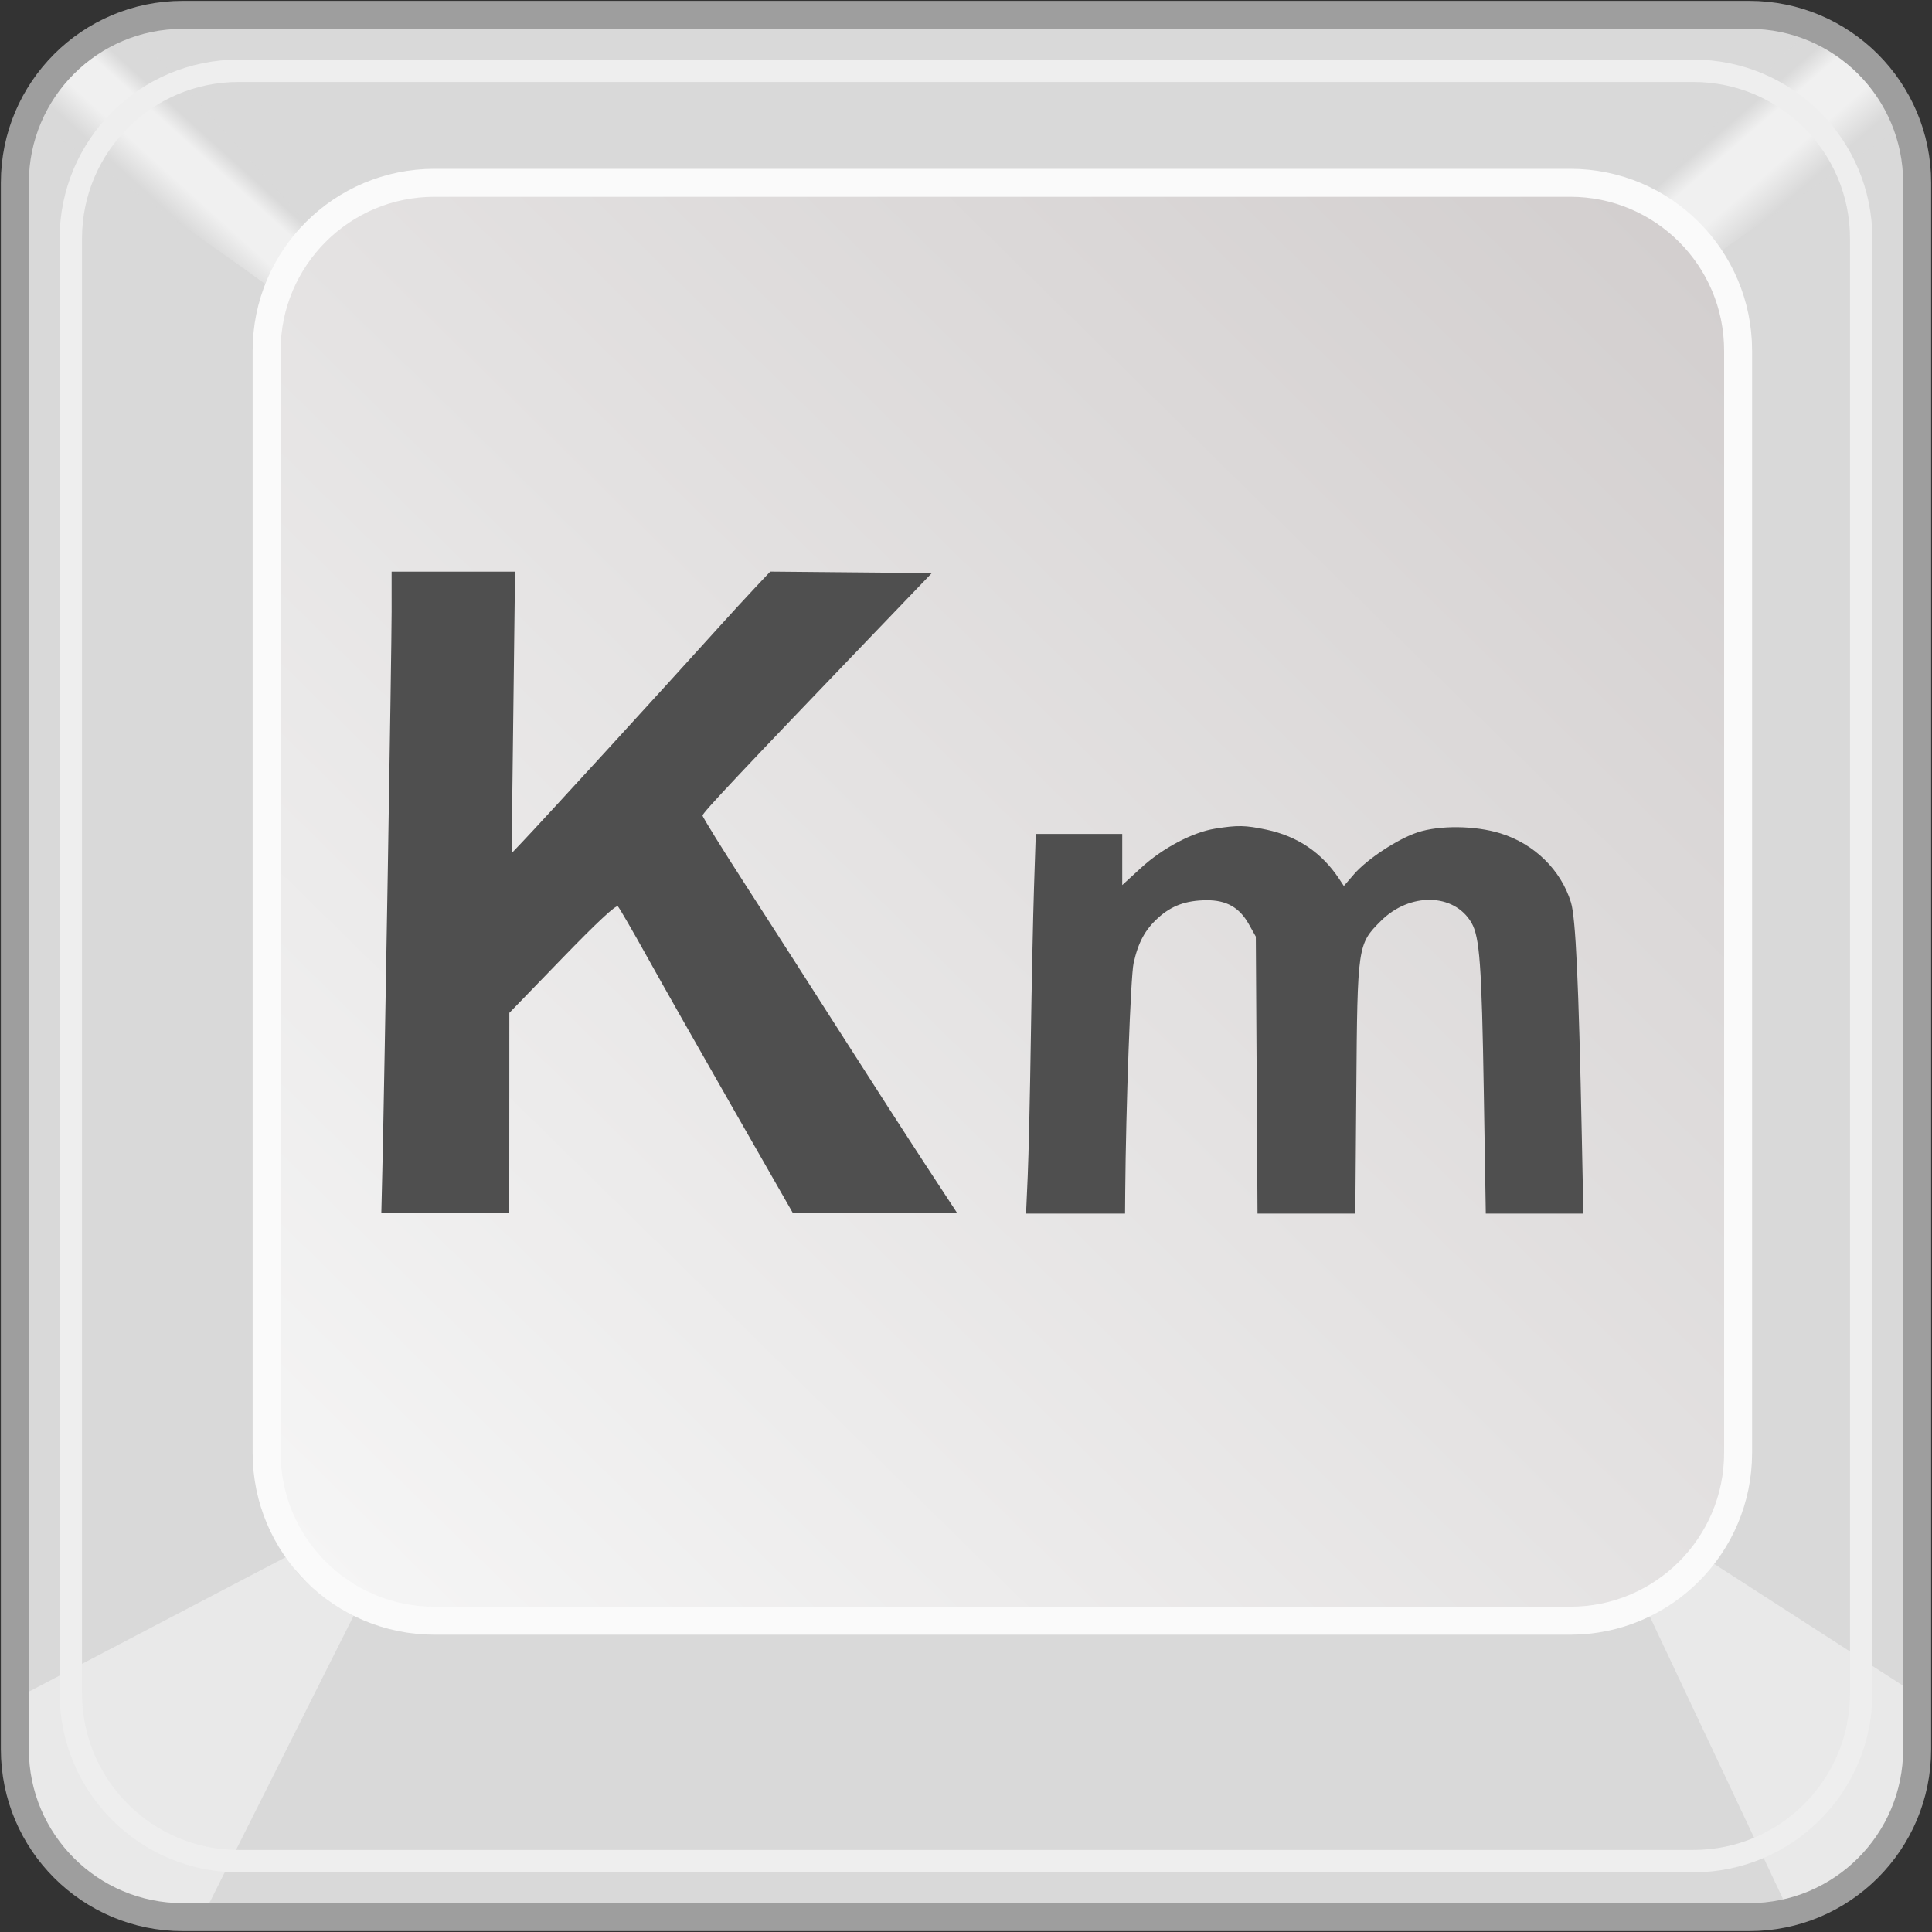 <svg width="1040" height="1040" viewBox="0 0 1040 1040" fill="none" xmlns="http://www.w3.org/2000/svg">
<rect x="0" y="0" width="1040" height="1040" fill="#333333" stroke="none"/>
<path fill-rule="evenodd" clip-rule="evenodd" d="M98.353 8H941.647C991.548 8 1032 48.452 1032 98.353V941.647C1032 991.548 991.548 1032 941.647 1032H98.353C48.452 1032 8 991.548 8 941.647V98.353C8 48.452 48.452 8 98.353 8ZM233.883 98.402H845.271C895.171 98.402 935.624 138.854 935.624 188.755V782.073C935.624 831.973 895.171 872.425 845.271 872.425H233.883C183.982 872.425 143.53 831.973 143.53 782.073V188.755C143.53 138.854 183.982 98.402 233.883 98.402Z" fill="#D9D9D9"/>
<path opacity="0.6" d="M154.824 837.696L11.013 912.99C11.013 912.99 -2.114 965.598 38.118 1003.34C78.351 1041.09 107.389 1034.97 107.389 1034.97L190.965 868.567C190.965 868.567 176.659 859.532 167.624 853.508C158.589 847.485 154.824 837.696 154.824 837.696Z" fill="#F4F4F4"/>
<path opacity="0.6" d="M904 852.806C909.271 847.535 917.553 838.5 917.553 838.5L1032 912.288C1035.01 925.054 1035.76 977.794 1007.91 1000.38C999.048 1008.69 974.776 1029.75 963.334 1029.75L885.93 865.606C885.93 865.606 898.73 858.077 904 852.806Z" fill="#F4F4F4"/>
<path opacity="0.84" d="M14.106 60.727C18.235 52.572 24.412 43.834 33.602 35.271C42.157 27.299 56.635 15.047 64.471 11.033C67.483 11.033 135.247 85.574 168.377 124.727C162.353 127.738 149.553 150.327 146.542 155.598C105.13 125.48 14.107 62.986 14.106 60.727Z" fill="url(#paint0_linear_308_2)"/>
<path opacity="0.84" d="M1027.4 64.695C1028.99 63.757 1018.45 44.933 1013.18 38.91C1007.91 32.886 986.071 9.546 977.035 14.062C974.388 14.062 921.844 67.618 885.929 108.18C890.447 113.067 913.788 134.311 919.812 139.804C965 107.645 1027.4 66.653 1027.4 64.695Z" fill="url(#paint1_linear_308_2)"/>
<path d="M941.647 8H98.353C48.452 8 8 48.452 8 98.353V941.647C8 991.548 48.452 1032 98.353 1032H941.647C991.548 1032 1032 991.548 1032 941.647V98.353C1032 48.452 991.548 8 941.647 8Z" stroke="#9E9E9E" stroke-width="15.059"/>
<path d="M911.529 38.098H128.47C78.57 38.098 38.117 78.55 38.117 128.451V911.51C38.117 961.41 78.57 1001.86 128.47 1001.86H911.529C961.43 1001.86 1001.88 961.41 1001.88 911.51V128.451C1001.88 78.55 961.43 38.098 911.529 38.098Z" stroke="#EEEEEE" stroke-width="12.047"/>
<path d="M845.271 98.402H233.883C183.982 98.402 143.53 138.855 143.53 188.755V782.073C143.53 831.973 183.982 872.426 233.883 872.426H845.271C895.171 872.426 935.624 831.973 935.624 782.073V188.755C935.624 138.855 895.171 98.402 845.271 98.402Z" fill="url(#paint2_linear_308_2)"/>
<path d="M845.271 98.402H233.883C183.982 98.402 143.53 138.855 143.53 188.755V782.073C143.53 831.973 183.982 872.426 233.883 872.426H845.271C895.171 872.426 935.624 831.973 935.624 782.073V188.755C935.624 138.855 895.171 98.402 845.271 98.402Z" stroke="#FAFAFA" stroke-width="15.059"/>
<path fill-rule="evenodd" clip-rule="evenodd" d="M210.815 329.228C210.819 349.757 206.962 581.972 205.818 630.036L205.27 653.03H239.704H274.138L274.162 599.126L274.186 545.222L302.66 515.82C321.499 496.366 331.636 486.927 332.617 487.925C333.433 488.754 340.512 500.968 348.347 515.066C356.183 529.164 377.046 565.972 394.713 596.864L426.833 653.03H471.051H515.27L498.217 627.021C488.838 612.716 468.607 581.334 453.259 557.284C437.909 533.235 414.737 497.129 401.764 477.049C388.792 456.97 378.177 439.847 378.177 439.001C378.177 437.529 399.205 415.181 469.67 341.767L501.605 308.495L458.112 308.096L414.621 307.696L406.431 316.389C401.927 321.17 393.218 330.65 387.078 337.456C357.115 370.675 292.173 441.656 281.177 453.206L275.399 459.277L276.325 383.509L277.25 307.742H244.03H210.81L210.815 329.228Z" fill="#4F4F4F"/>
<path fill-rule="evenodd" clip-rule="evenodd" d="M654.06 446.078C641.885 448.039 625.822 456.544 614.226 467.169L604.107 476.441V462.684V448.926H580.838H557.567L556.63 477.308C556.116 492.919 555.337 529.873 554.9 559.429C554.464 588.984 553.707 622.193 553.218 633.223L552.33 653.28H578.976H605.621L605.713 641.549C606.07 596.103 608.645 525.584 610.203 518.558C612.713 507.239 616.394 500.438 623.478 494.038C630.738 487.481 638.492 484.671 649.531 484.602C660.209 484.535 667.192 488.486 672.225 497.443L676.01 504.177L676.467 578.729L676.924 653.28H703.249H729.575L730.103 586.297C730.715 508.829 730.795 508.284 743.298 495.779C758.84 480.239 782.722 480.684 792.069 496.689C796.514 504.298 797.605 519.227 798.73 587.811L799.805 653.28H826.068H852.33L851.479 611.274C849.806 528.671 848.197 494.047 845.65 485.775C840.261 468.288 825.939 454.256 807.705 448.597C794.095 444.374 774.913 444.151 763.049 448.08C752.37 451.617 735.917 462.454 728.886 470.584L723.399 476.93L720.896 473.146C711.542 458.995 698.51 450.167 681.731 446.611C670.335 444.197 666.24 444.118 654.06 446.078Z" fill="#4F4F4F"/>
<defs>
<linearGradient id="paint0_linear_308_2" x1="126.212" y1="74.28" x2="84.047" y2="120.962" gradientUnits="userSpaceOnUse">
<stop offset="0.15" stop-color="#D9D9D9"/>
<stop offset="0.3" stop-color="#F4F4F4"/>
<stop offset="0.6" stop-color="#F4F4F4"/>
<stop offset="0.85" stop-color="#D9D9D9"/>
</linearGradient>
<linearGradient id="paint1_linear_308_2" x1="917.553" y1="63.757" x2="965.741" y2="119.474" gradientUnits="userSpaceOnUse">
<stop offset="0.15" stop-color="#D9D9D9"/>
<stop offset="0.3" stop-color="#F4F4F4"/>
<stop offset="0.6" stop-color="#F4F4F4"/>
<stop offset="0.85" stop-color="#D9D9D9"/>
</linearGradient>
<linearGradient id="paint2_linear_308_2" x1="897.486" y1="127.07" x2="180.922" y2="857.43" gradientUnits="userSpaceOnUse">
<stop stop-color="#D3CFCF"/>
<stop offset="1" stop-color="#F5F5F5"/>
</linearGradient>
</defs>
</svg>
